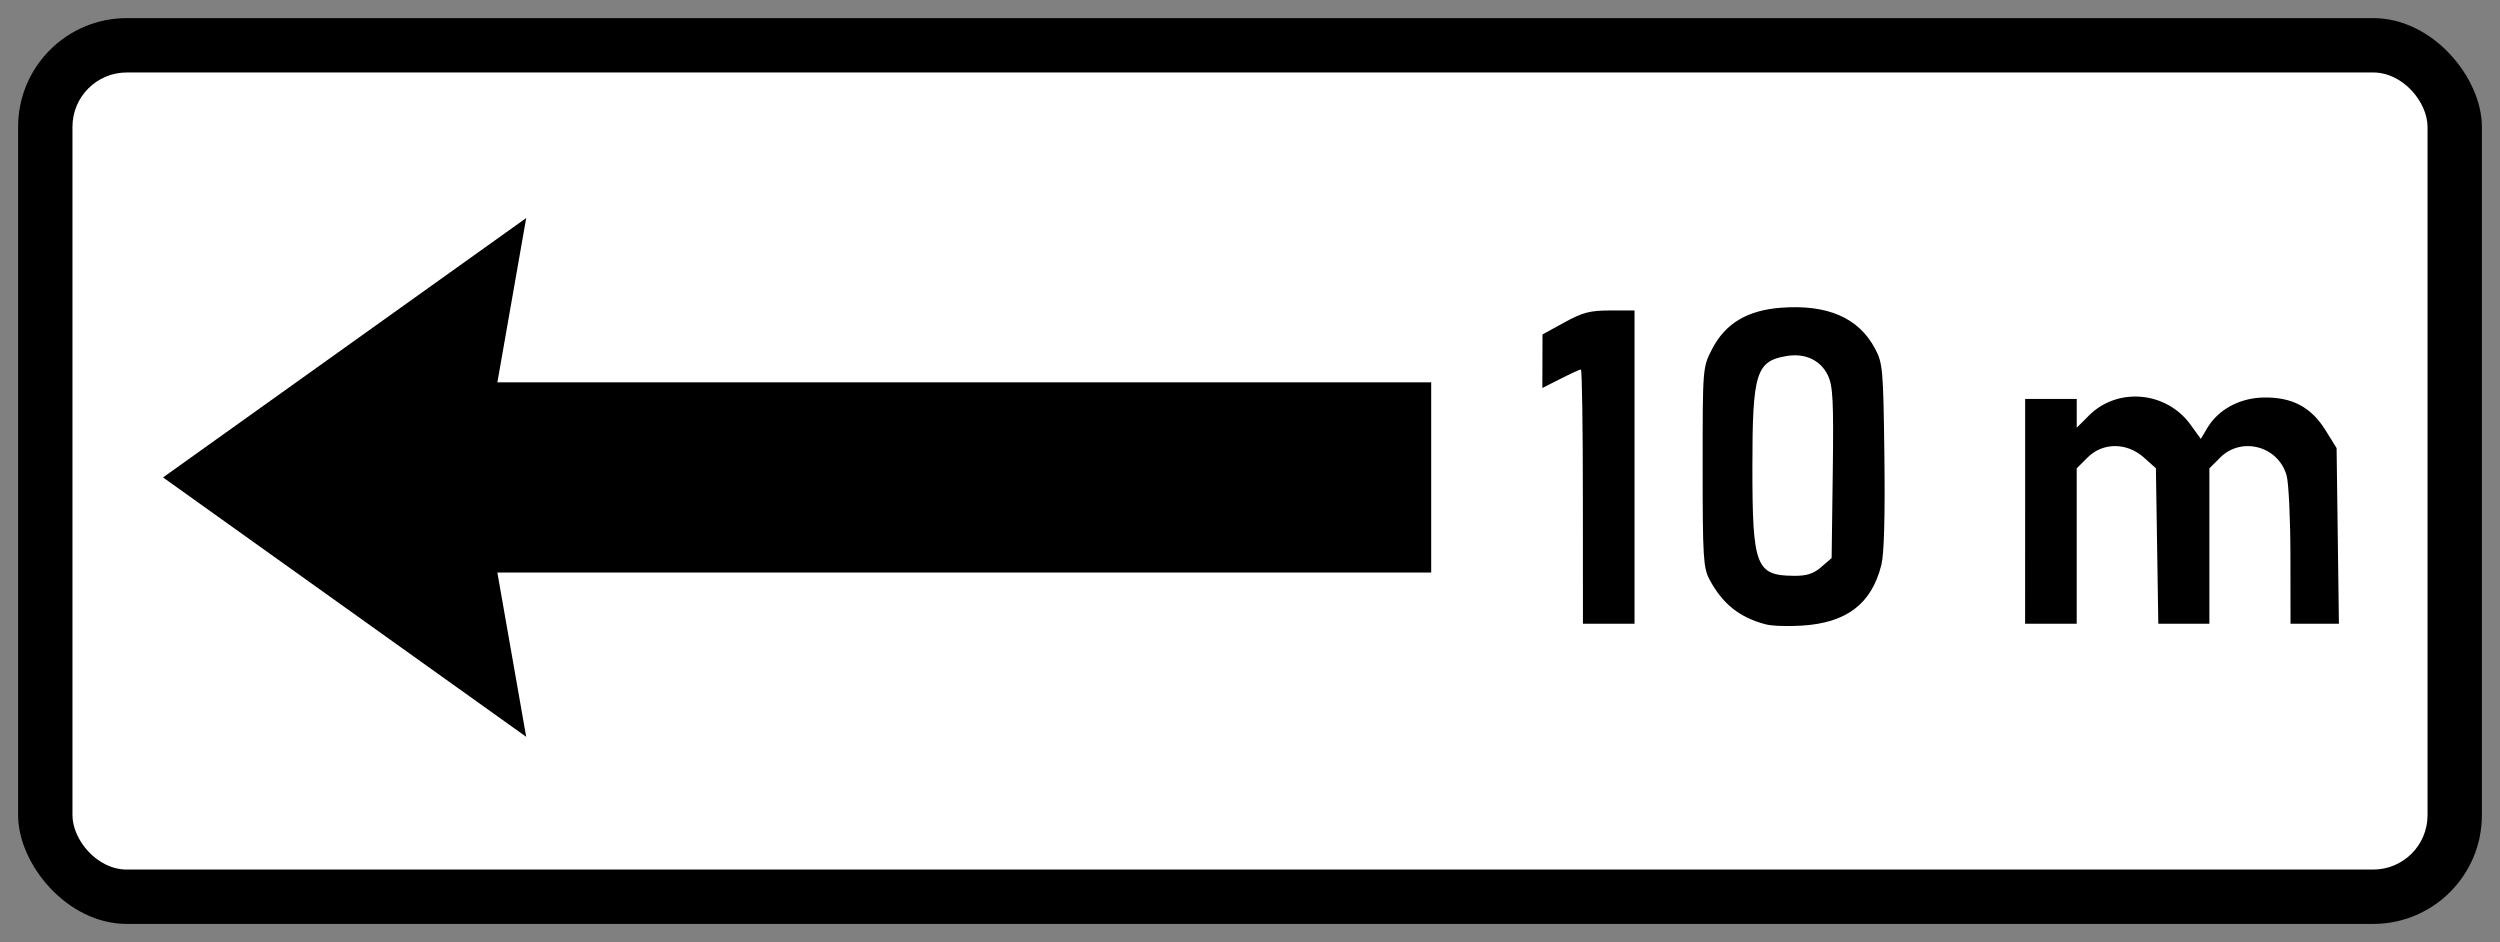<?xml version="1.0" encoding="UTF-8" standalone="no"?>
<!-- Created with Inkscape (http://www.inkscape.org/) -->

<svg
   xmlns:dc="http://purl.org/dc/elements/1.1/"
   xmlns:cc="http://creativecommons.org/ns#"
   xmlns:rdf="http://www.w3.org/1999/02/22-rdf-syntax-ns#"
   xmlns:svg="http://www.w3.org/2000/svg"
   xmlns="http://www.w3.org/2000/svg"
   xmlns:sodipodi="http://sodipodi.sourceforge.net/DTD/sodipodi-0.dtd"
   xmlns:inkscape="http://www.inkscape.org/namespaces/inkscape"
   width="69mm"
   height="26mm"
   viewBox="0 0 69 26"
   version="1.1"
   id="svg833"
   inkscape:version="0.92.3 (2405546, 2018-03-11)"
   sodipodi:docname="Vienna Convention road sign H3a-V1-1.svg">
  <rect x="0" y="0" width="69" height="26" fill="#808080" stroke="none"/>
  <defs
     id="defs827" />
  <sodipodi:namedview
     id="base"
     pagecolor="#ffffff"
     bordercolor="#666666"
     borderopacity="1.0"
     inkscape:pageopacity="0.0"
     inkscape:pageshadow="2"
     inkscape:zoom="1.3473793"
     inkscape:cx="38.422315"
     inkscape:cy="58.138847"
     inkscape:document-units="mm"
     inkscape:current-layer="layer1"
     showgrid="false"
     inkscape:window-width="1366"
     inkscape:window-height="705"
     inkscape:window-x="-8"
     inkscape:window-y="-8"
     inkscape:window-maximized="1" />
  <g
     inkscape:label="Layer 1"
     inkscape:groupmode="layer"
     id="layer1"
     transform="translate(0,-271)">
    <rect
       ry="3"
       rx="3"
       y="271.5"
       x="0.5"
       height="25"
       width="68"
       id="rect922"
       style="opacity:1;fill:#000000;fill-opacity:1;fill-rule:nonzero;stroke:none;stroke-width:14.773;stroke-linecap:square;stroke-linejoin:round;stroke-miterlimit:4;stroke-dasharray:none;stroke-opacity:1;paint-order:stroke fill markers" />
    <rect
       style="opacity:1;fill:#ffffff;fill-opacity:1;fill-rule:nonzero;stroke:none;stroke-width:13.55;stroke-linecap:square;stroke-linejoin:round;stroke-miterlimit:4;stroke-dasharray:none;stroke-opacity:1;paint-order:stroke fill markers"
       id="rect924"
       width="65"
       height="22"
       x="2"
       y="273"
       rx="1.5"
       ry="1.5" />
    <g
       id="g4792"
       transform="translate(-0.5)">
      <path
         sodipodi:nodetypes="cccccccc"
         style="fill:#000000;fill-opacity:1;fill-rule:nonzero;stroke:none;stroke-width:0.06"
         id="path3807"
         d="m 15.023,277.018 -0.795,4.534 h 25.773 v 5.25 H 14.227 L 15.023,291.336 5,284.177 Z"
         inkscape:connector-curvature="0" />
      <path
         inkscape:connector-curvature="0"
         id="path4779"
         d="m 49.222,288.229 c -0.713,-0.189 -1.183,-0.565 -1.539,-1.234 -0.172,-0.322 -0.19,-0.616 -0.19,-3.105 0,-2.749 4.8e-5,-2.749 0.26,-3.254 0.366,-0.712 0.978,-1.076 1.92,-1.144 1.275,-0.091 2.124,0.28 2.576,1.126 0.216,0.404 0.23,0.563 0.26,2.966 0.021,1.645 -0.008,2.702 -0.082,3.001 -0.267,1.08 -0.96,1.609 -2.205,1.683 -0.382,0.024 -0.832,0.01 -1,-0.039 z m 1.546,-1.581 0.285,-0.245 0.031,-2.347 c 0.026,-1.998 0.006,-2.399 -0.134,-2.695 -0.197,-0.416 -0.624,-0.619 -1.128,-0.537 -0.855,0.139 -0.956,0.462 -0.956,3.07 0,2.734 0.098,2.991 1.139,2.998 0.361,0.006 0.547,-0.057 0.763,-0.242 z m -6.581,-1.942 c 0,-1.93 -0.024,-3.509 -0.054,-3.509 -0.03,0 -0.282,0.115 -0.559,0.256 l -0.505,0.256 0.002,-0.739 0.002,-0.739 0.602,-0.331 c 0.507,-0.278 0.708,-0.331 1.27,-0.331 h 0.668 v 4.323 4.323 h -0.712 -0.712 z m 12.207,0.407 v -3.102 h 0.712 0.712 v 0.397 0.397 l 0.337,-0.337 c 0.79,-0.79 2.135,-0.669 2.802,0.251 l 0.286,0.395 0.178,-0.301 c 0.303,-0.512 0.899,-0.833 1.564,-0.842 0.783,-0.011 1.303,0.267 1.7,0.905 l 0.305,0.491 0.032,2.424 0.032,2.424 h -0.668 -0.668 l -0.002,-1.856 c -3.06e-4,-1.021 -0.048,-2.026 -0.105,-2.233 -0.226,-0.812 -1.243,-1.087 -1.835,-0.496 l -0.297,0.297 v 2.144 2.144 h -0.705 -0.705 l -0.033,-2.145 -0.033,-2.145 -0.332,-0.297 c -0.472,-0.421 -1.136,-0.421 -1.557,0.002 l -0.297,0.297 v 2.144 2.144 H 57.105 56.393 Z"
         style="fill:#000000;stroke-width:0.102" />
    </g>
  </g>
</svg>

